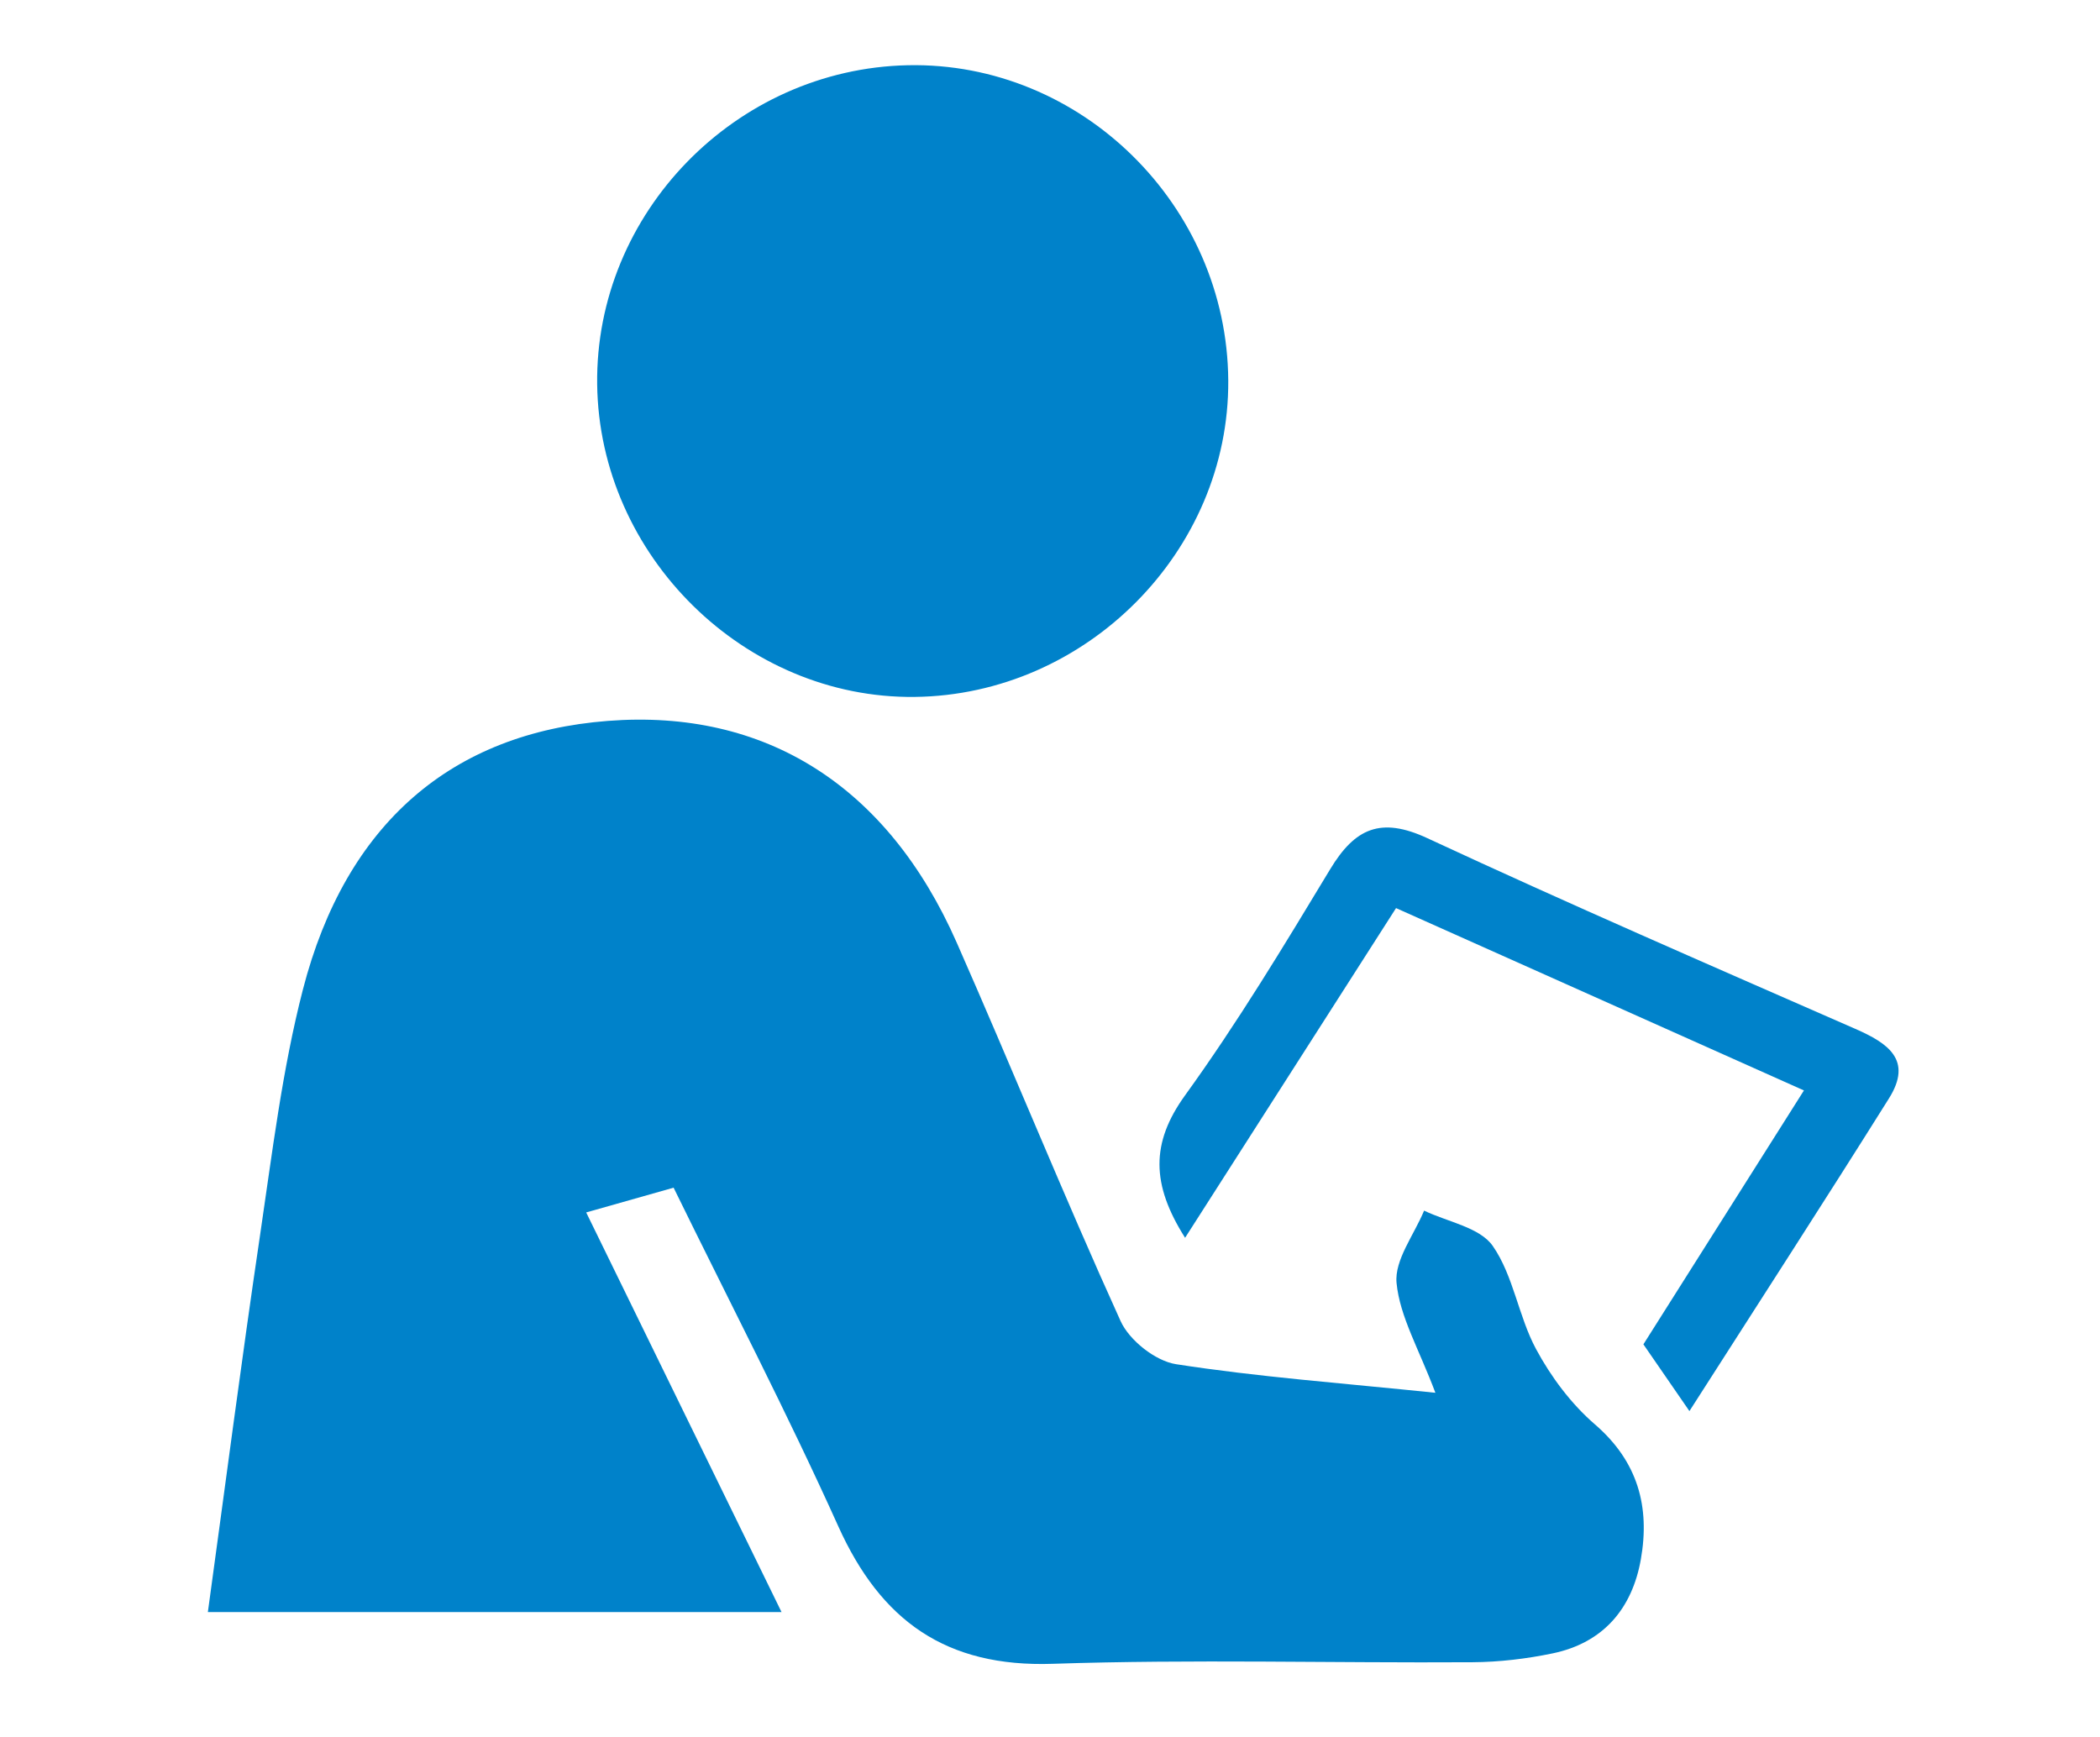 <?xml version="1.0" encoding="utf-8"?>
<!-- Generator: Adobe Illustrator 15.0.0, SVG Export Plug-In  -->
<!DOCTYPE svg PUBLIC "-//W3C//DTD SVG 1.1//EN" "http://www.w3.org/Graphics/SVG/1.1/DTD/svg11.dtd">
<svg version="1.1"
	 xmlns="http://www.w3.org/2000/svg" xmlns:xlink="http://www.w3.org/1999/xlink" xmlns:a="http://ns.adobe.com/AdobeSVGViewerExtensions/3.0/"
	 x="0px" y="0px" width="110px" height="91px" viewBox="-10.887 -3.413 110 91" enable-background="new -10.887 -3.413 110 91"
	 xml:space="preserve">
<defs>
</defs>
<path fill="#0082CA" d="M64.3,69.547c-0.864-2.301-1.862-3.985-2.034-5.75c-0.116-1.207,0.921-2.524,1.442-3.792
	c1.233,0.593,2.918,0.874,3.598,1.852c1.089,1.567,1.343,3.687,2.267,5.402c0.783,1.456,1.84,2.871,3.086,3.946
	c2.253,1.946,2.887,4.32,2.404,7.062c-0.455,2.584-1.967,4.377-4.615,4.93c-1.379,0.287-2.808,0.457-4.215,0.465
	c-7.328,0.045-14.661-0.162-21.98,0.083c-5.581,0.187-8.996-2.246-11.231-7.206c-2.683-5.953-5.698-11.755-8.625-17.736
	c-1.49,0.422-2.812,0.797-4.579,1.297c3.444,7.045,6.767,13.843,10.233,20.936c-10.136,0-19.901,0-30.05,0
	c0.914-6.646,1.763-13.194,2.731-19.725c0.64-4.313,1.161-8.677,2.247-12.886c2.25-8.716,7.82-13.442,15.975-14.074
	c8.224-0.638,14.644,3.384,18.269,11.605c2.906,6.592,5.61,13.274,8.587,19.833c0.459,1.013,1.824,2.093,2.906,2.261
	C55.018,68.718,59.375,69.038,64.3,69.547z"/>
<path fill="#0082CA" d="M20.393,16.716c-0.109-8.961,7.25-16.521,16.27-16.712c9.073-0.192,16.727,7.336,16.787,16.513
	c0.059,8.928-7.424,16.478-16.43,16.578C28.114,33.193,20.502,25.695,20.393,16.716z"/>
<path fill="#0082CA" d="M62.239,44.157c-3.813,5.96-7.368,11.516-11.05,17.271c-1.773-2.795-1.803-4.968-0.001-7.462
	c2.745-3.799,5.178-7.833,7.604-11.85c1.297-2.146,2.65-2.753,5.086-1.622c7.419,3.448,14.927,6.707,22.422,9.991
	c1.705,0.747,3.021,1.628,1.761,3.638c-3.355,5.352-6.791,10.654-10.454,16.383c-0.872-1.265-1.549-2.246-2.411-3.497
	c2.544-4.023,5.334-8.437,8.409-13.3C76.441,50.507,69.453,47.382,62.239,44.157z"/>
</svg>
